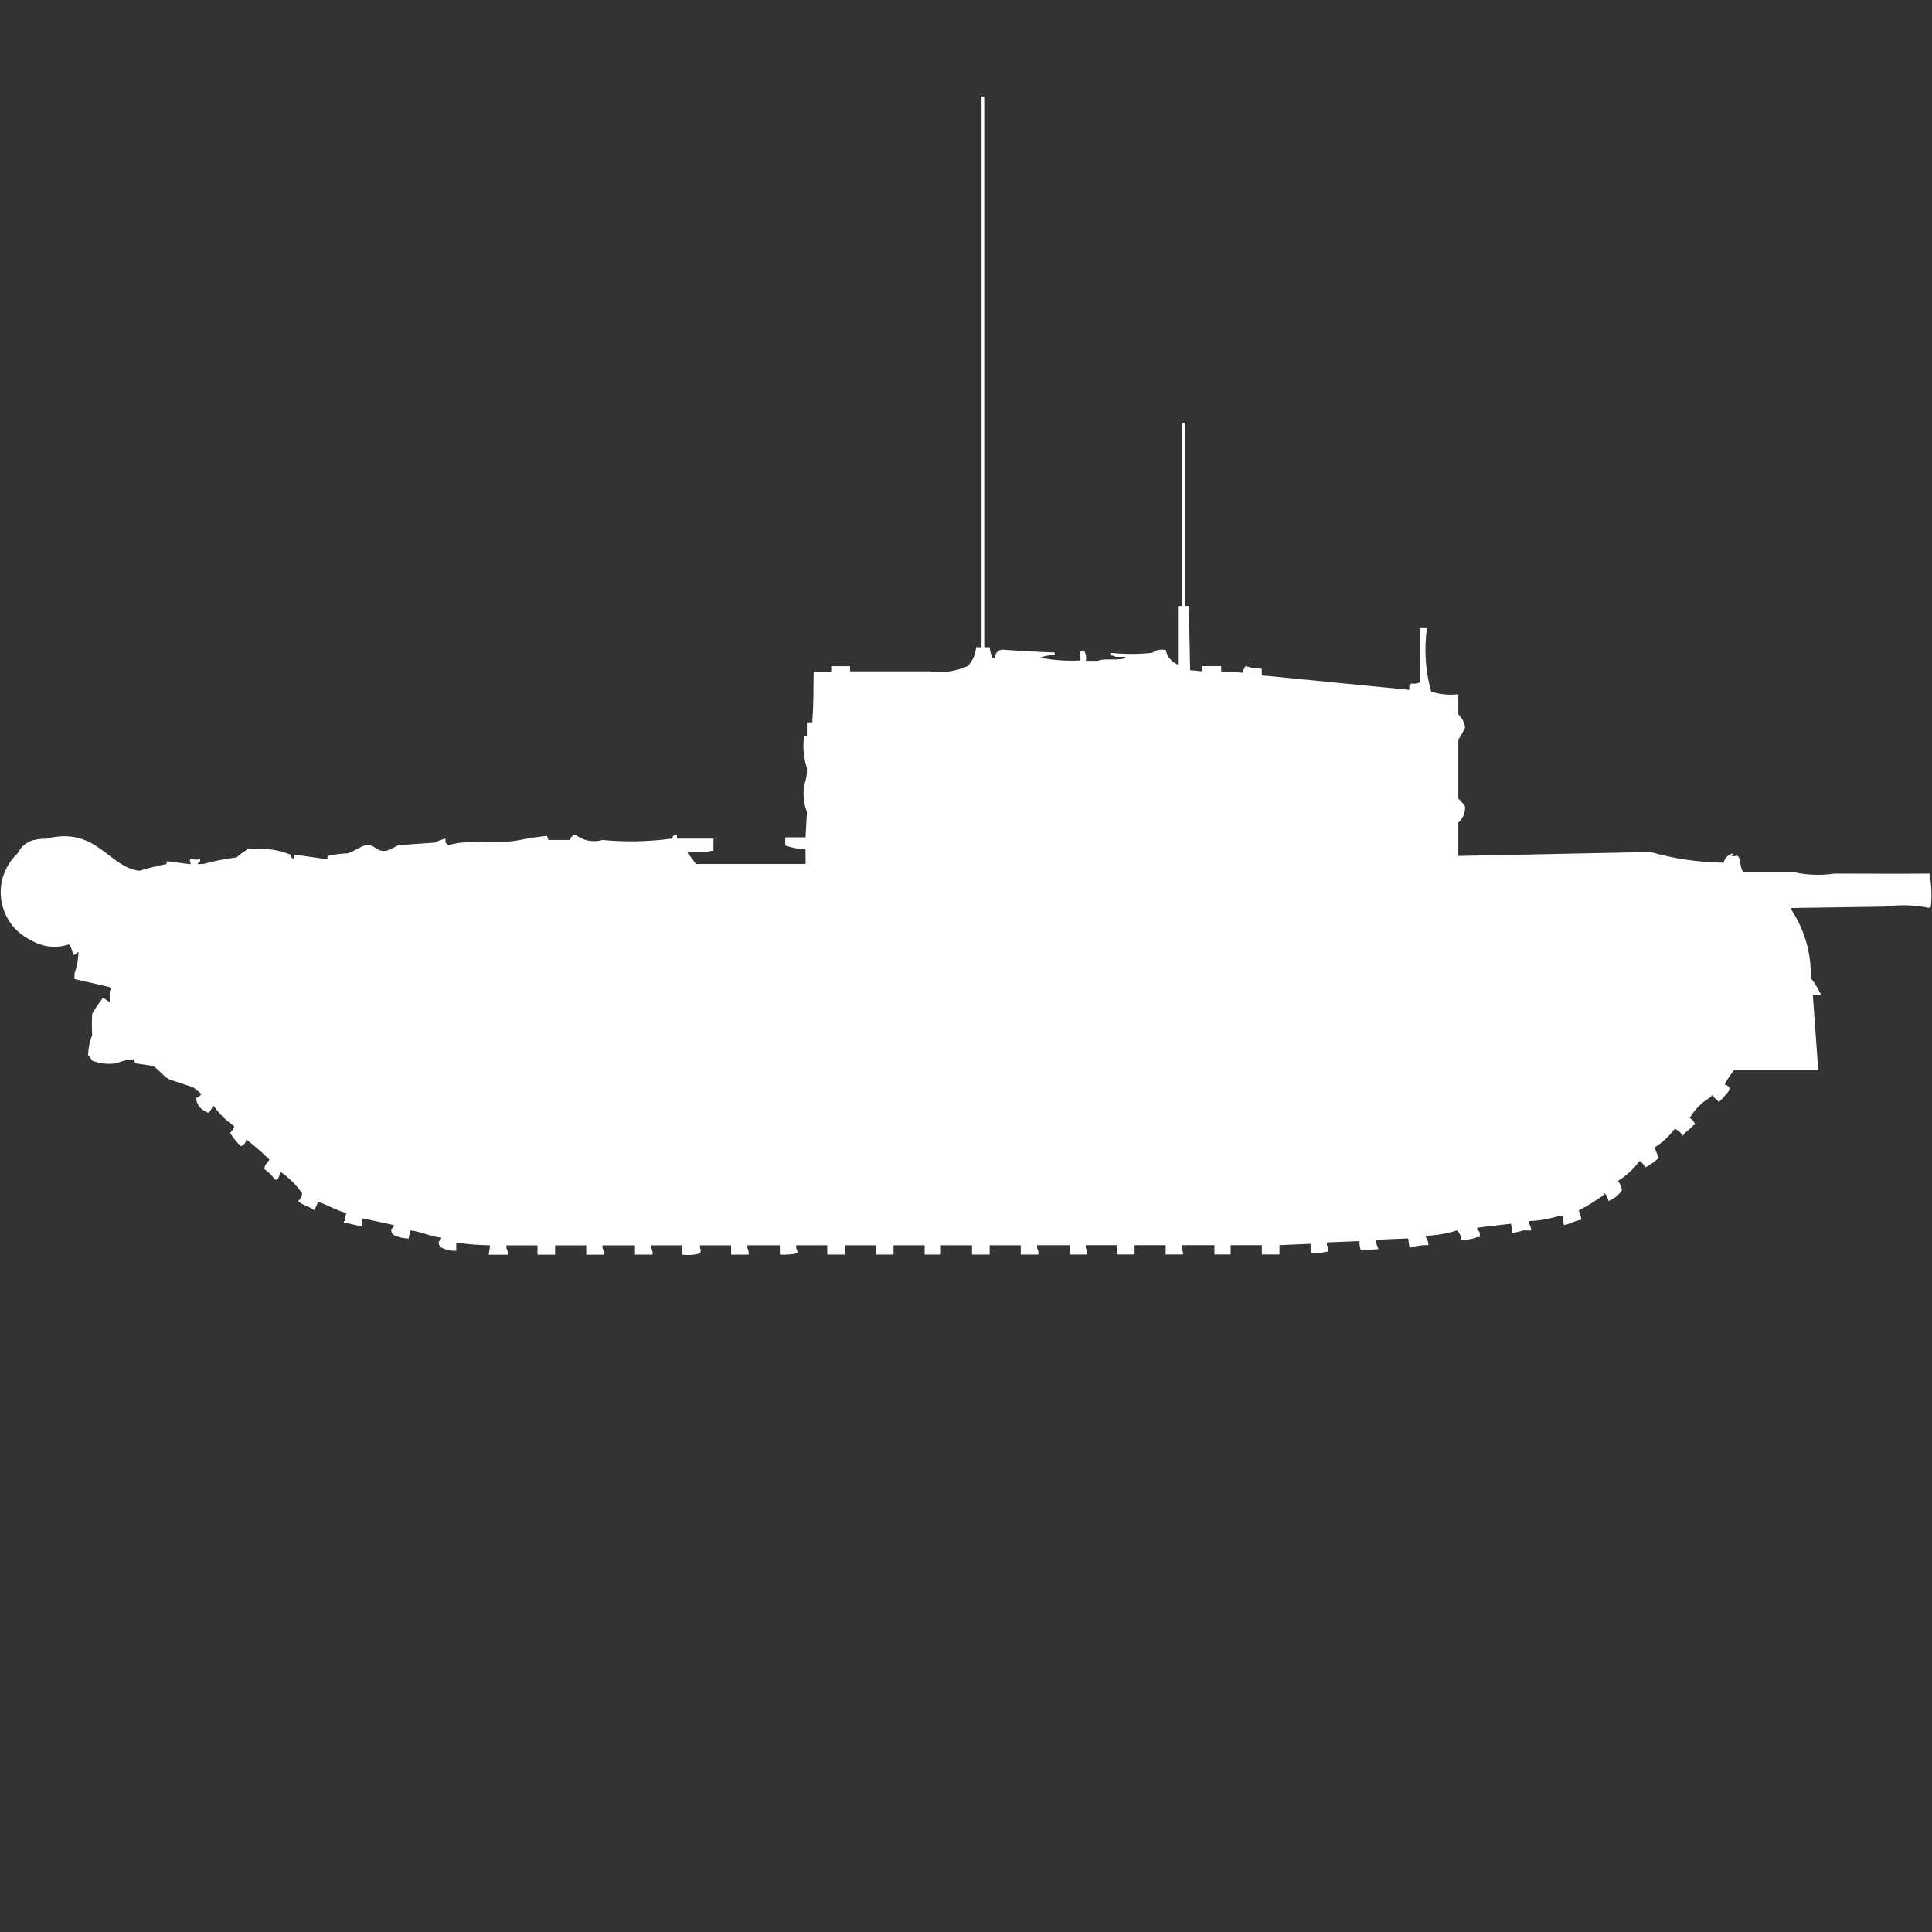 <?xml version="1.0" encoding="utf-8"?>
<!-- Generator: Adobe Illustrator 16.0.0, SVG Export Plug-In . SVG Version: 6.00 Build 0)  -->
<!DOCTYPE svg PUBLIC "-//W3C//DTD SVG 1.1//EN" "http://www.w3.org/Graphics/SVG/1.1/DTD/svg11.dtd">
<svg version="1.1" id="Layer_1" xmlns="http://www.w3.org/2000/svg" xmlns:xlink="http://www.w3.org/1999/xlink" x="0px" y="0px"
	 width="40px" height="40px" viewBox="0 0 40 40" enable-background="new 0 0 40 40" xml:space="preserve">
<rect x="0" y="0" width="40" height="40" fill="#333333" stroke="none"/>
<path id="uk_3_inch_gun_carrier_ico" fill="#FFFFFF" d="M20.378,13.4h0.112c0.008,0.076,0.026,0.15,0.056,0.221H20.6
	c-0.005-0.089,0.063-0.165,0.151-0.171c0.017-0.001,0.033,0.001,0.049,0.005c0,0,0.828,0.053,1.037,0.055v0.055
	c-0.105-0.003-0.21,0.015-0.308,0.055h0.027c0.268,0.051,0.541,0.069,0.813,0.055v-0.187h0.084c0.033,0.059,0.043,0.128,0.028,0.194
	h0.252c0.106-0.058,0.399,0,0.561-0.055V13.6H23.1c-0.033-0.021-0.072-0.031-0.111-0.028v-0.056c0.289,0.031,0.58,0.031,0.869,0
	c0.079-0.061,0.183-0.081,0.279-0.055c0.027,0.137,0.123,0.25,0.252,0.3v-1.214h0.084V8.754h0.057v3.792h0.084
	c0.009,0.443,0.019,0.886,0.027,1.329l0.25,0.025v-0.108h0.393V13.9l0.447,0.028c0.008-0.05,0.026-0.097,0.057-0.138
	c0.108,0.036,0.222,0.054,0.336,0.055v0.138l3.055,0.3V14.18h0.028v-0.028c0.067,0.01,0.138,0.001,0.2-0.028V12.99h0.14
	c-0.067,0.444-0.038,0.897,0.084,1.329c0.181,0.059,0.372,0.077,0.562,0.055v0.415c0.078,0.072,0.127,0.171,0.14,0.277
	c-0.04,0.086-0.087,0.17-0.14,0.248v1.219c0.052,0.05,0.1,0.105,0.14,0.166c0.005,0.126-0.046,0.248-0.14,0.332v0.691l3.979-0.082
	c0.493,0.141,1.002,0.215,1.515,0.221c0.021-0.099,0.101-0.175,0.199-0.194V17.7h-0.033c-0.055,0.021,0.056,0.028,0.056,0.028
	c0.168-0.07,0.079,0.254,0.2,0.332h1.037c0.275,0.059,0.561,0.068,0.84,0.027c0.649,0,1.324,0.006,1.963,0
	c0.041,0.229,0.05,0.461,0.027,0.692h-0.031v0.02c-0.304-0.063-0.617-0.072-0.924-0.028L37.085,18.8v0.03
	c0.215,0.324,0.349,0.693,0.392,1.08l0.028,0.359c0.079,0.104,0.146,0.215,0.2,0.332h-0.172l0.111,1.551h-1.736
	c-0.078,0.092-0.146,0.191-0.2,0.3c0.087,0.028,0.12,0.071,0.084,0.138c-0.061,0.079-0.128,0.153-0.2,0.221H35.57v-0.021
	c-0.045-0.027-0.083-0.066-0.111-0.111h-0.027v0.028c-0.188,0.104-0.342,0.257-0.449,0.442c0.057,0.027,0.098,0.078,0.112,0.139
	h-0.028c-0.063,0.089-0.161,0.129-0.224,0.222h-0.028V23.48c-0.035-0.05-0.084-0.088-0.141-0.11
	c-0.114,0.154-0.257,0.286-0.42,0.388c0.032,0.072,0.061,0.146,0.084,0.221c-0.085,0.076-0.179,0.142-0.279,0.194
	c-0.021-0.057-0.061-0.105-0.113-0.138c-0.121,0.166-0.273,0.307-0.448,0.415c0.044,0.056,0.073,0.123,0.084,0.194
	c-0.069,0.1-0.167,0.178-0.28,0.222c-0.01-0.063-0.039-0.12-0.084-0.166v0.028c-0.167,0.126-0.346,0.237-0.533,0.332
	c0.028,0.061,0.047,0.127,0.057,0.193c-0.15,0.02-0.215,0.086-0.364,0.111l-0.028-0.194h-0.056
	c-0.209,0.066-0.426,0.104-0.646,0.111v0.028c0.029,0.051,0.049,0.107,0.057,0.166h-0.168c-0.073,0.023-0.148,0.042-0.225,0.055
	v-0.112c-0.018-0.024-0.027-0.053-0.027-0.083l-0.7,0.083v0.056c0.069,0.031,0.042,0.026,0.056,0.139h-0.057
	c-0.106,0.043-0.221,0.062-0.336,0.055c0.004-0.074-0.027-0.146-0.084-0.193c-0.209,0.066-0.426,0.104-0.645,0.11v0.028
	c0.035,0.048,0.055,0.105,0.056,0.166c-0.133-0.004-0.266,0.016-0.392,0.055l-0.029-0.193l-0.672,0.027v0.055
	c0.022,0.045,0.041,0.091,0.056,0.139l-0.364,0.027c-0.02-0.063-0.029-0.128-0.027-0.193l-0.674,0.027v0.055
	c0.023,0.043,0.033,0.092,0.028,0.14h-0.058c-0.099,0.032-0.204,0.042-0.308,0.028v-0.194l-0.645,0.028v0.193h-0.364v-0.193H25.48
	v0.193h-0.336v-0.193h-0.674c0.005,0.064,0.014,0.13,0.028,0.193h-0.364v-0.193H23.49v0.193h-0.365v-0.193H22.48v0.055
	c0.021,0.043,0.031,0.09,0.028,0.139h-0.364v-0.193h-0.672v0.055c0.022,0.042,0.032,0.09,0.027,0.139h-0.365v-0.193h-0.644v0.193
	h-0.365v-0.193h-0.645v0.193h-0.336v-0.193H18.5v0.193h-0.364v-0.193h-0.645v0.193h-0.364v-0.193h-0.645v0.055
	c0.021,0.033,0.031,0.072,0.028,0.111c-0.119,0.026-0.242,0.035-0.364,0.027v-0.193h-0.673v0.055
	c0.023,0.042,0.033,0.09,0.028,0.139h-0.364v-0.193h-0.645v0.055c0.022,0.033,0.022,0.077,0,0.111
	c-0.118,0.035-0.242,0.045-0.364,0.027v-0.193h-0.645v0.055c0.023,0.042,0.033,0.09,0.028,0.139h-0.364v-0.193h-0.673v0.055
	c0.023,0.042,0.033,0.09,0.028,0.139h-0.365v-0.193h-0.644v0.193h-0.365v-0.193h-0.644v0.055c0.023,0.042,0.033,0.09,0.028,0.139
	h-0.393l0.028-0.195c-0.234-0.006-0.468-0.023-0.7-0.055v0.166c-0.118,0.008-0.236-0.021-0.336-0.082
	c-0.02-0.032-0.03-0.069-0.029-0.106c0.031-0.017,0.052-0.048,0.056-0.083C8.89,25.6,8.738,25.5,8.493,25.475v0.055
	c-0.021,0.033-0.031,0.072-0.028,0.111c-0.117,0.001-0.233-0.027-0.336-0.084c-0.021-0.033-0.031-0.071-0.029-0.11
	c0.031-0.017,0.052-0.048,0.056-0.083l-0.646-0.139l-0.028,0.166L7.12,25.309V25.28h0.028c-0.009-0.058,0-0.116,0.028-0.166
	c-0.15-0.021-0.557-0.248-0.589-0.222c-0.034,0.045-0.049,0.123-0.084,0.166c-0.092-0.084-0.246-0.107-0.336-0.193
	c0.059-0.033,0.092-0.099,0.084-0.165c-0.123-0.174-0.275-0.324-0.451-0.444c-0.006,0.059-0.025,0.115-0.056,0.166H5.69
	c-0.059-0.088-0.135-0.164-0.224-0.222l0.028-0.083c0.033-0.033,0.061-0.07,0.084-0.111c-0.151-0.146-0.311-0.285-0.478-0.414
	c-0.007,0.064-0.051,0.117-0.112,0.139c-0.087-0.082-0.163-0.175-0.224-0.277c0.041-0.037,0.07-0.085,0.084-0.139
	c-0.164-0.111-0.306-0.252-0.42-0.414H4.4c-0.014,0.053-0.043,0.101-0.084,0.138c-0.021-0.003-0.041-0.013-0.056-0.028
	c-0.114-0.046-0.192-0.154-0.2-0.277c0.044-0.017,0.083-0.045,0.112-0.082l-0.168-0.139l-0.5-0.166
	c-0.122-0.062-0.226-0.217-0.336-0.277L2.8,22.014l-0.028-0.082c-0.125,0.006-0.249,0.033-0.364,0.082
	c-0.169,0.026-0.341,0.008-0.5-0.055c-0.023-0.041-0.051-0.078-0.084-0.111c0.003-0.143,0.031-0.282,0.084-0.414
	c-0.008-0.148-0.008-0.296,0-0.443c0.067-0.115,0.142-0.227,0.224-0.332c0.075,0.031,0.059,0.053,0.14,0.083V20.52
	c0.015-0.016,0.025-0.035,0.028-0.056H2.271v-0.028L1.542,20.27v-0.11c0.05-0.143,0.078-0.292,0.084-0.443H1.6
	c-0.017,0.031-0.049,0.052-0.084,0.056c-0.012-0.08-0.041-0.155-0.086-0.222c-0.261,0.089-0.548,0.06-0.785-0.083
	c-0.549-0.259-0.785-0.914-0.525-1.464c0.06-0.127,0.143-0.241,0.246-0.336c0.063-0.138,0.187-0.239,0.335-0.276
	c0.083-0.018,0.167-0.027,0.252-0.027c1.053-0.264,1.28,0.585,1.934,0.664c0.185-0.057,0.372-0.104,0.562-0.139v-0.055
	c0.032-0.013,0.381,0.054,0.5,0.055c-0.006-0.093-0.06-0.065,0.028-0.111c0.053,0.027,0.115,0.027,0.168,0v0.056
	c-0.023,0.014-0.042,0.032-0.056,0.055H4.2c0.229-0.063,0.463-0.109,0.7-0.138c0.069-0.063,0.144-0.119,0.224-0.166
	c0.305-0.041,0.615-0.003,0.9,0.111c0.023,0.09-0.014,0.042,0.056,0.082V17.7c0.155,0,0.668,0.1,0.7,0.083v-0.061
	c0.138-0.03,0.278-0.049,0.42-0.055c0.114-0.031,0.258-0.139,0.364-0.166c0.192-0.049,0.217,0.158,0.448,0.111
	c0.08-0.03,0.156-0.068,0.229-0.113L9,17.446c0.071-0.036,0.146-0.064,0.224-0.083v0.083c0.022,0.014,0.042,0.032,0.056,0.055
	c0.434-0.139,1.009-0.009,1.486-0.11c0.185-0.038,0.373-0.066,0.561-0.084l0.028,0.084H11.8c0.014-0.056,0.057-0.099,0.112-0.111
	c0.157,0.127,0.367,0.168,0.561,0.111c0.476,0.046,0.956,0.036,1.43-0.028c0.06-0.034-0.024-0.052,0.112-0.083v0.083h0.757v0.249
	c-0.175,0.033-0.355,0.043-0.533,0.027v0.028c0.061,0.069,0.117,0.144,0.168,0.221h2.271v-0.3c-0.143-0.008-0.284-0.036-0.42-0.083
	v-0.169h0.42l0.028-0.525c-0.067-0.177-0.086-0.368-0.056-0.555c0.043-0.115,0.062-0.237,0.056-0.359
	c-0.07-0.215-0.09-0.441-0.056-0.664h0.056v-0.277h0.112c0.026-0.377,0.024-0.671,0.028-1.052h0.364v-0.111h0.39V13.9h1.654
	c0.267,0.039,0.539,0,0.785-0.111c0.099-0.106,0.159-0.244,0.171-0.389h0.112V2h0.056V13.4z"/>
</svg>
